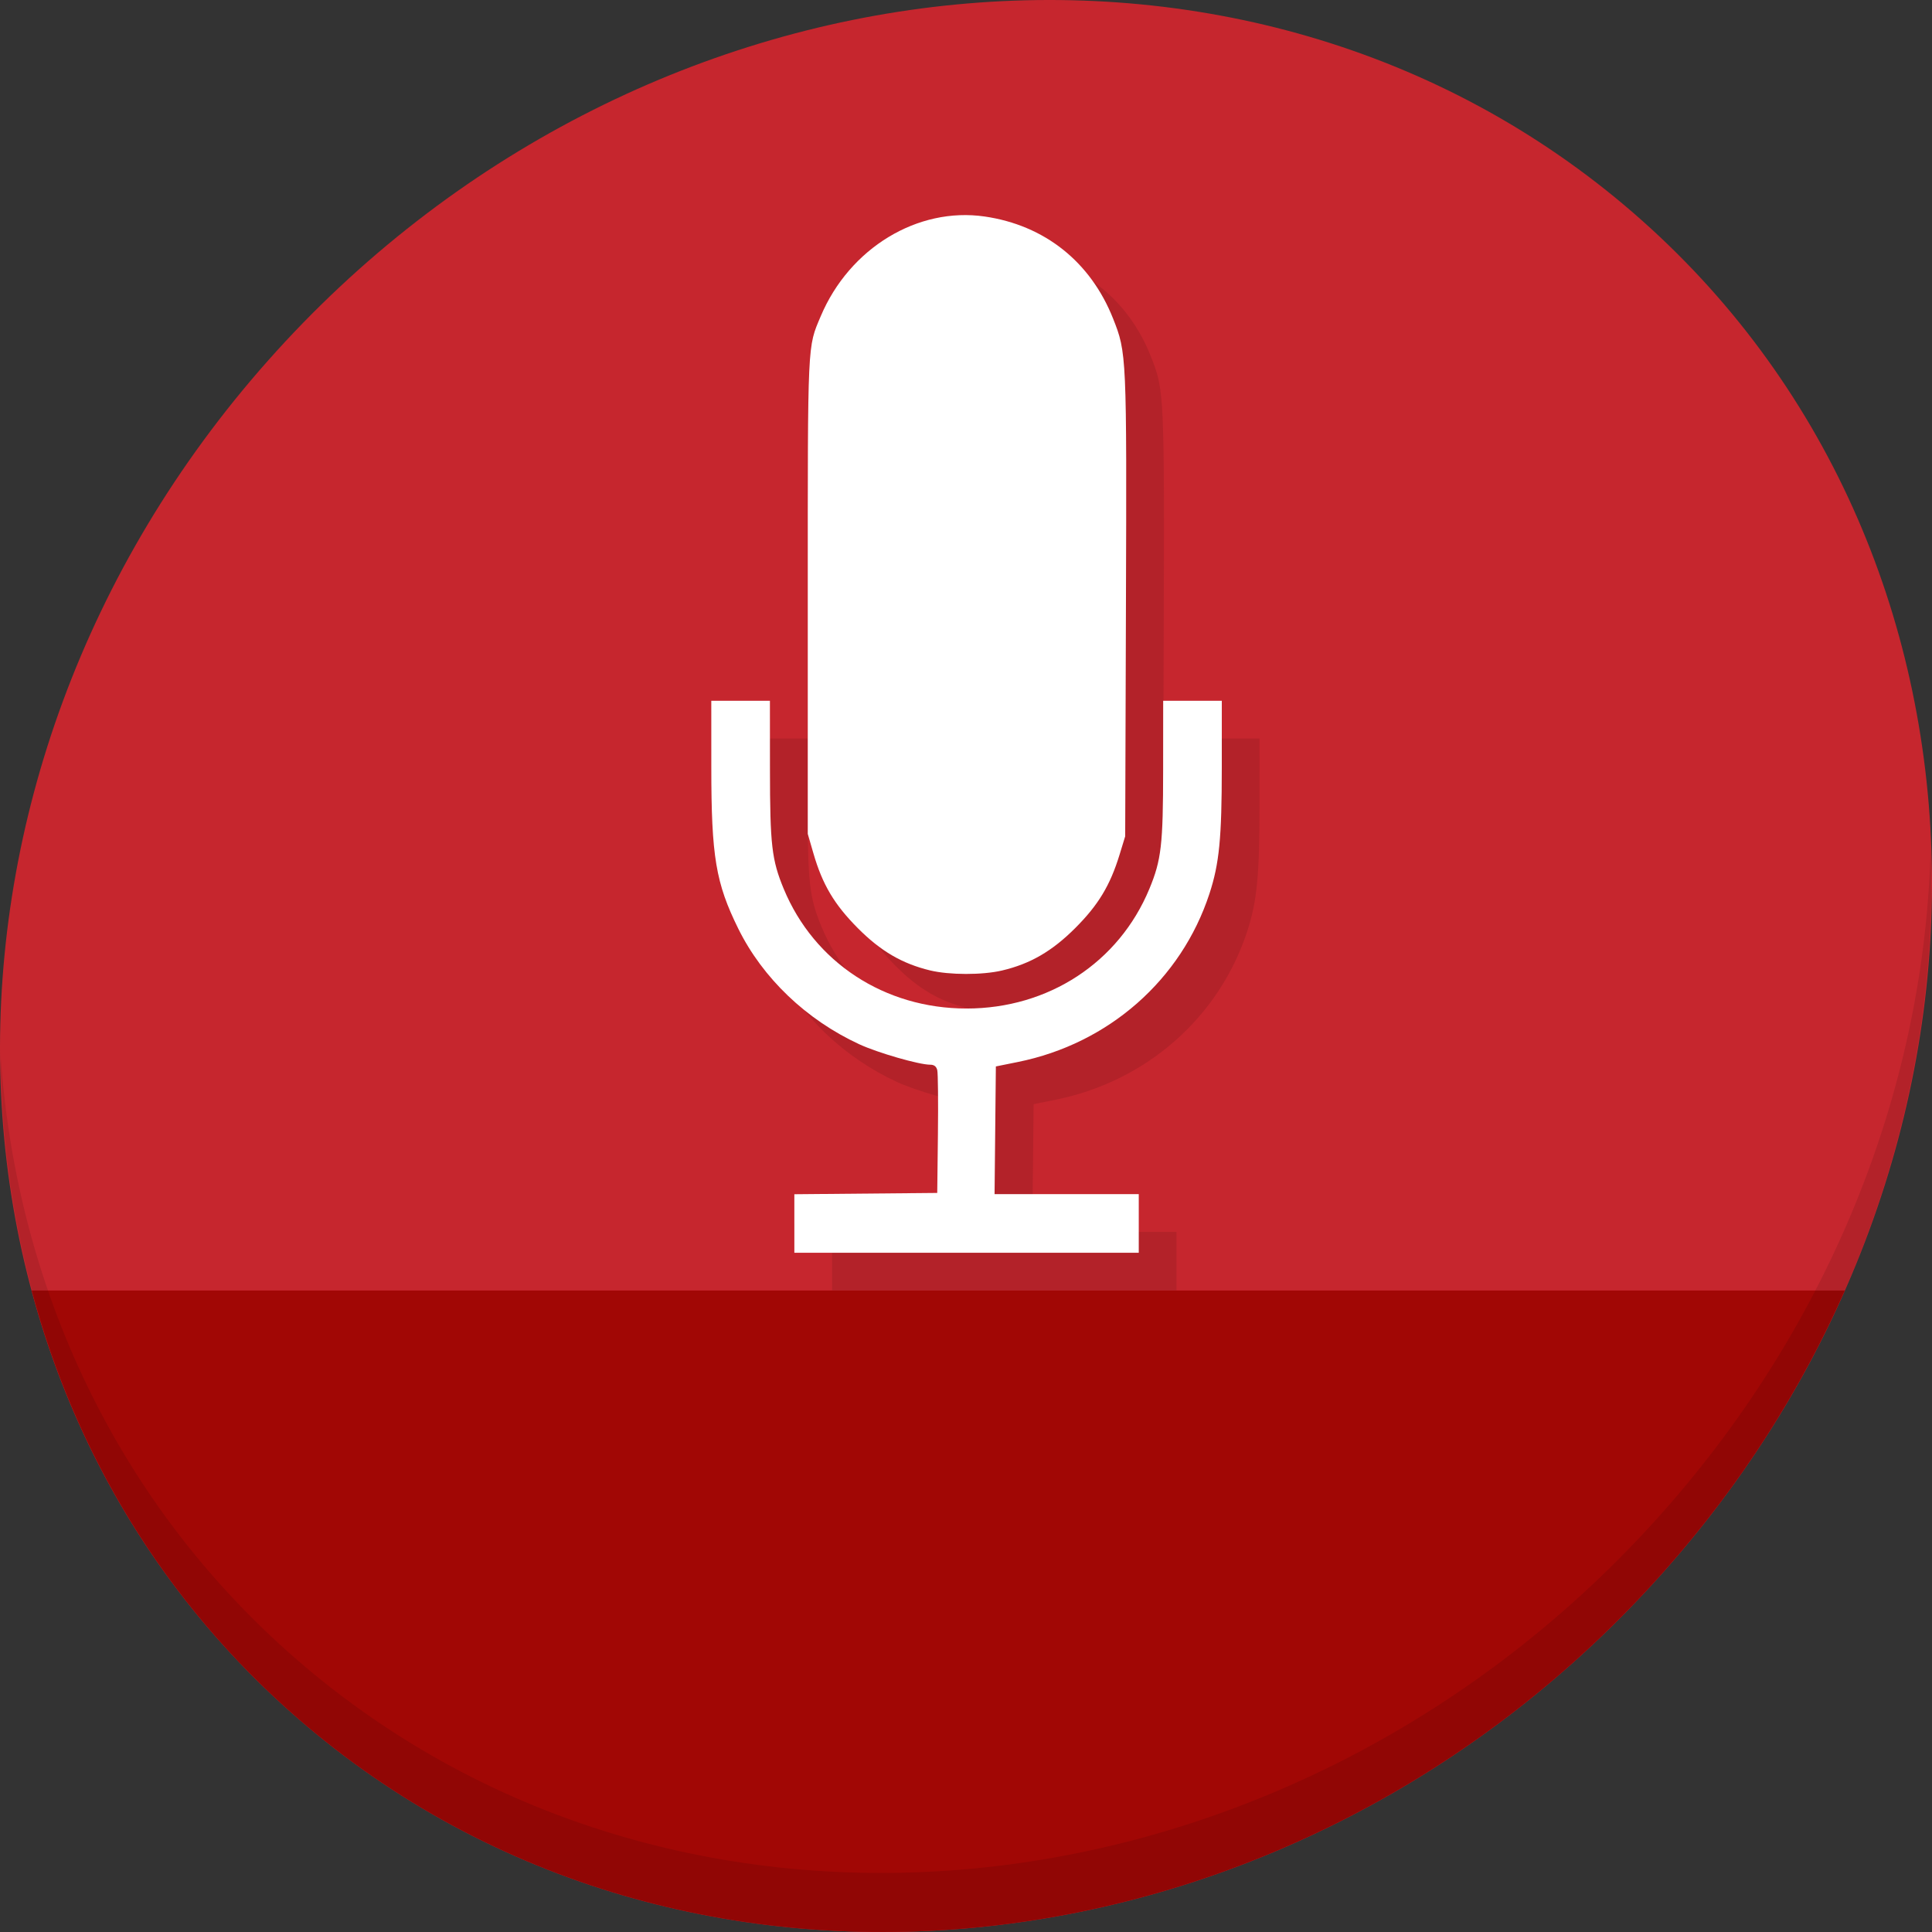 <?xml version="1.0" encoding="UTF-8" standalone="no"?>
<!-- Created with Inkscape (http://www.inkscape.org/) -->

<svg
   xmlns:dc="http://purl.org/dc/elements/1.1/"
   xmlns:cc="http://creativecommons.org/ns#"
   xmlns:rdf="http://www.w3.org/1999/02/22-rdf-syntax-ns#"
   xmlns:svg="http://www.w3.org/2000/svg"
   xmlns="http://www.w3.org/2000/svg"
   xmlns:sodipodi="http://sodipodi.sourceforge.net/DTD/sodipodi-0.dtd"
   xmlns:inkscape="http://www.inkscape.org/namespaces/inkscape"
   width="512"
   height="512"
   id="svg2"
   version="1.1"
   inkscape:version="0.92.2 5c3e80d, 2017-08-06"
   sodipodi:docname="x-media-podcast.svg">
  <rect width="100%" height="100%" fill="#333333" stroke="none"/>
  <defs
     id="defs4" />
  <sodipodi:namedview
     id="base"
     pagecolor="#ffffff"
     bordercolor="#666666"
     borderopacity="1.0"
     inkscape:pageopacity="0.0"
     inkscape:pageshadow="2"
     inkscape:zoom="0.30333333"
     inkscape:cx="500.37889"
     inkscape:cy="-144.47969"
     inkscape:document-units="px"
     inkscape:current-layer="layer1"
     showgrid="false"
     inkscape:window-width="1366"
     inkscape:window-height="717"
     inkscape:window-x="0"
     inkscape:window-y="24"
     inkscape:window-maximized="1" />
  <g
     inkscape:label="Layer 1"
     inkscape:groupmode="layer"
     id="layer1"
     transform="translate(0,-540.362)">
    <g
       id="g848">
      <path
         style="fill:#c6262e;fill-opacity:1;stroke-width:11.11"
         inkscape:connector-curvature="0"
         d="m 432.913,596.836 c 102.193,88.575 105.827,249.7 8.117,359.899 C 343.32,1066.934 181.28,1084.463 79.087,995.888 -23.106,907.314 -26.74,746.189 70.97,635.989 168.68,525.79 330.72,508.262 432.913,596.836 Z"
         id="path925" />
      <path
         style="fill:#a10705;fill-opacity:1;stroke:none;stroke-width:1px;stroke-linecap:butt;stroke-linejoin:miter;stroke-opacity:1"
         d="m 8.365,882.362 c 11.584,43.152 35.186,82.726 70.721,113.525 102.193,88.575 264.233,71.047 361.943,-39.152 20.351,-22.952 36.29,-48.118 47.873,-74.373 z"
         id="path927"
         inkscape:connector-curvature="0"
         sodipodi:nodetypes="csscc" />
      <path
         style="opacity:0.1;stroke-width:11.11"
         inkscape:connector-curvature="0"
         d="m 511.635,765.266 c -1.551,61.312 -25.161,124.155 -70.966,175.814 C 342.959,1051.279 180.919,1068.808 78.726,980.234 30.827,938.718 4.497,881.285 0.194,820.591 0.799,886.948 27.117,950.844 79.079,995.881 181.272,1084.456 343.32,1066.918 441.022,956.728 490.727,900.67 514.027,831.437 511.635,765.266 Z"
         id="path929" />
      <path
         style="fill:#b32229;fill-opacity:1;stroke-width:0.647"
         d="m 220.509,874.604 v -7.758 l 18.934,-0.172 18.934,-0.172 0.182,-15.535 c 0.1,-8.545 0.022,-16.191 -0.174,-16.992 -0.244,-0.997 -0.837,-1.456 -1.879,-1.456 -2.96,0 -13.883,-3.149 -18.795,-5.419 -14.025,-6.48 -25.591,-17.53 -32.058,-30.627 -5.974,-12.1 -7.146,-19.11 -7.149,-42.765 L 198.5,736.07 h 7.768 7.768 l 0.012,18.287 c 0.012,19.892 0.475,23.898 3.646,31.556 8.073,19.499 26.739,31.718 48.451,31.718 21.712,0 40.378,-12.219 48.451,-31.718 3.171,-7.659 3.634,-11.665 3.646,-31.556 l 0.012,-18.287 h 7.768 7.768 l -0.003,17.639 c -0.003,18.757 -0.664,25.521 -3.275,33.498 -7.47,22.825 -26.728,39.74 -50.773,44.596 l -5.826,1.176 -0.172,16.923 -0.172,16.923 h 19.106 19.106 v 7.768 7.768 h -45.636 -45.636 v -7.758 z m 35.969,-67.073 c -7.411,-1.792 -13.111,-5.126 -19.143,-11.196 -6.248,-6.287 -9.377,-11.559 -11.775,-19.839 l -1.491,-5.149 v -63.113 c 0,-68.071 -0.111,-65.693 3.455,-74.117 7.627,-18.018 25.66,-28.969 43.436,-26.378 15.862,2.312 28.028,11.978 34.007,27.019 3.615,9.094 3.637,9.585 3.42,76.156 l -0.2,61.081 -1.485,4.844 c -2.501,8.159 -5.625,13.338 -11.735,19.453 -6.143,6.148 -11.933,9.505 -19.438,11.268 -5.194,1.221 -13.941,1.207 -19.053,-0.03 z"
         id="path841"
         inkscape:connector-curvature="0" />
      <path
         inkscape:connector-curvature="0"
         id="path870"
         d="m 210.509,864.604 v -7.758 l 18.934,-0.172 18.934,-0.172 0.182,-15.535 c 0.1,-8.545 0.022,-16.191 -0.174,-16.992 -0.244,-0.997 -0.837,-1.456 -1.879,-1.456 -2.96,0 -13.883,-3.149 -18.795,-5.419 -14.025,-6.48 -25.591,-17.53 -32.058,-30.627 -5.974,-12.1 -7.146,-19.11 -7.149,-42.765 L 188.5,726.07 h 7.768 7.768 l 0.012,18.287 c 0.012,19.892 0.475,23.898 3.646,31.556 8.073,19.499 26.739,31.718 48.451,31.718 21.712,0 40.378,-12.219 48.451,-31.718 3.171,-7.659 3.634,-11.665 3.646,-31.556 l 0.012,-18.287 h 7.768 7.768 l -0.003,17.639 c -0.003,18.757 -0.664,25.521 -3.275,33.498 -7.47,22.825 -26.728,39.74 -50.773,44.596 l -5.826,1.176 -0.172,16.923 -0.172,16.923 h 19.106 19.106 v 7.768 7.768 h -45.636 -45.636 v -7.758 z m 35.969,-67.073 c -7.411,-1.792 -13.111,-5.126 -19.143,-11.196 -6.248,-6.287 -9.377,-11.559 -11.775,-19.839 l -1.491,-5.149 v -63.113 c 0,-68.071 -0.111,-65.693 3.455,-74.117 7.627,-18.018 25.66,-28.969 43.436,-26.378 15.862,2.312 28.028,11.978 34.007,27.019 3.615,9.094 3.637,9.585 3.42,76.156 l -0.2,61.081 -1.485,4.844 c -2.501,8.159 -5.625,13.338 -11.735,19.453 -6.143,6.148 -11.933,9.505 -19.438,11.268 -5.194,1.221 -13.941,1.207 -19.053,-0.03 z"
         style="fill:#ffffff;stroke-width:0.647" />
    </g>
  </g>
</svg>
